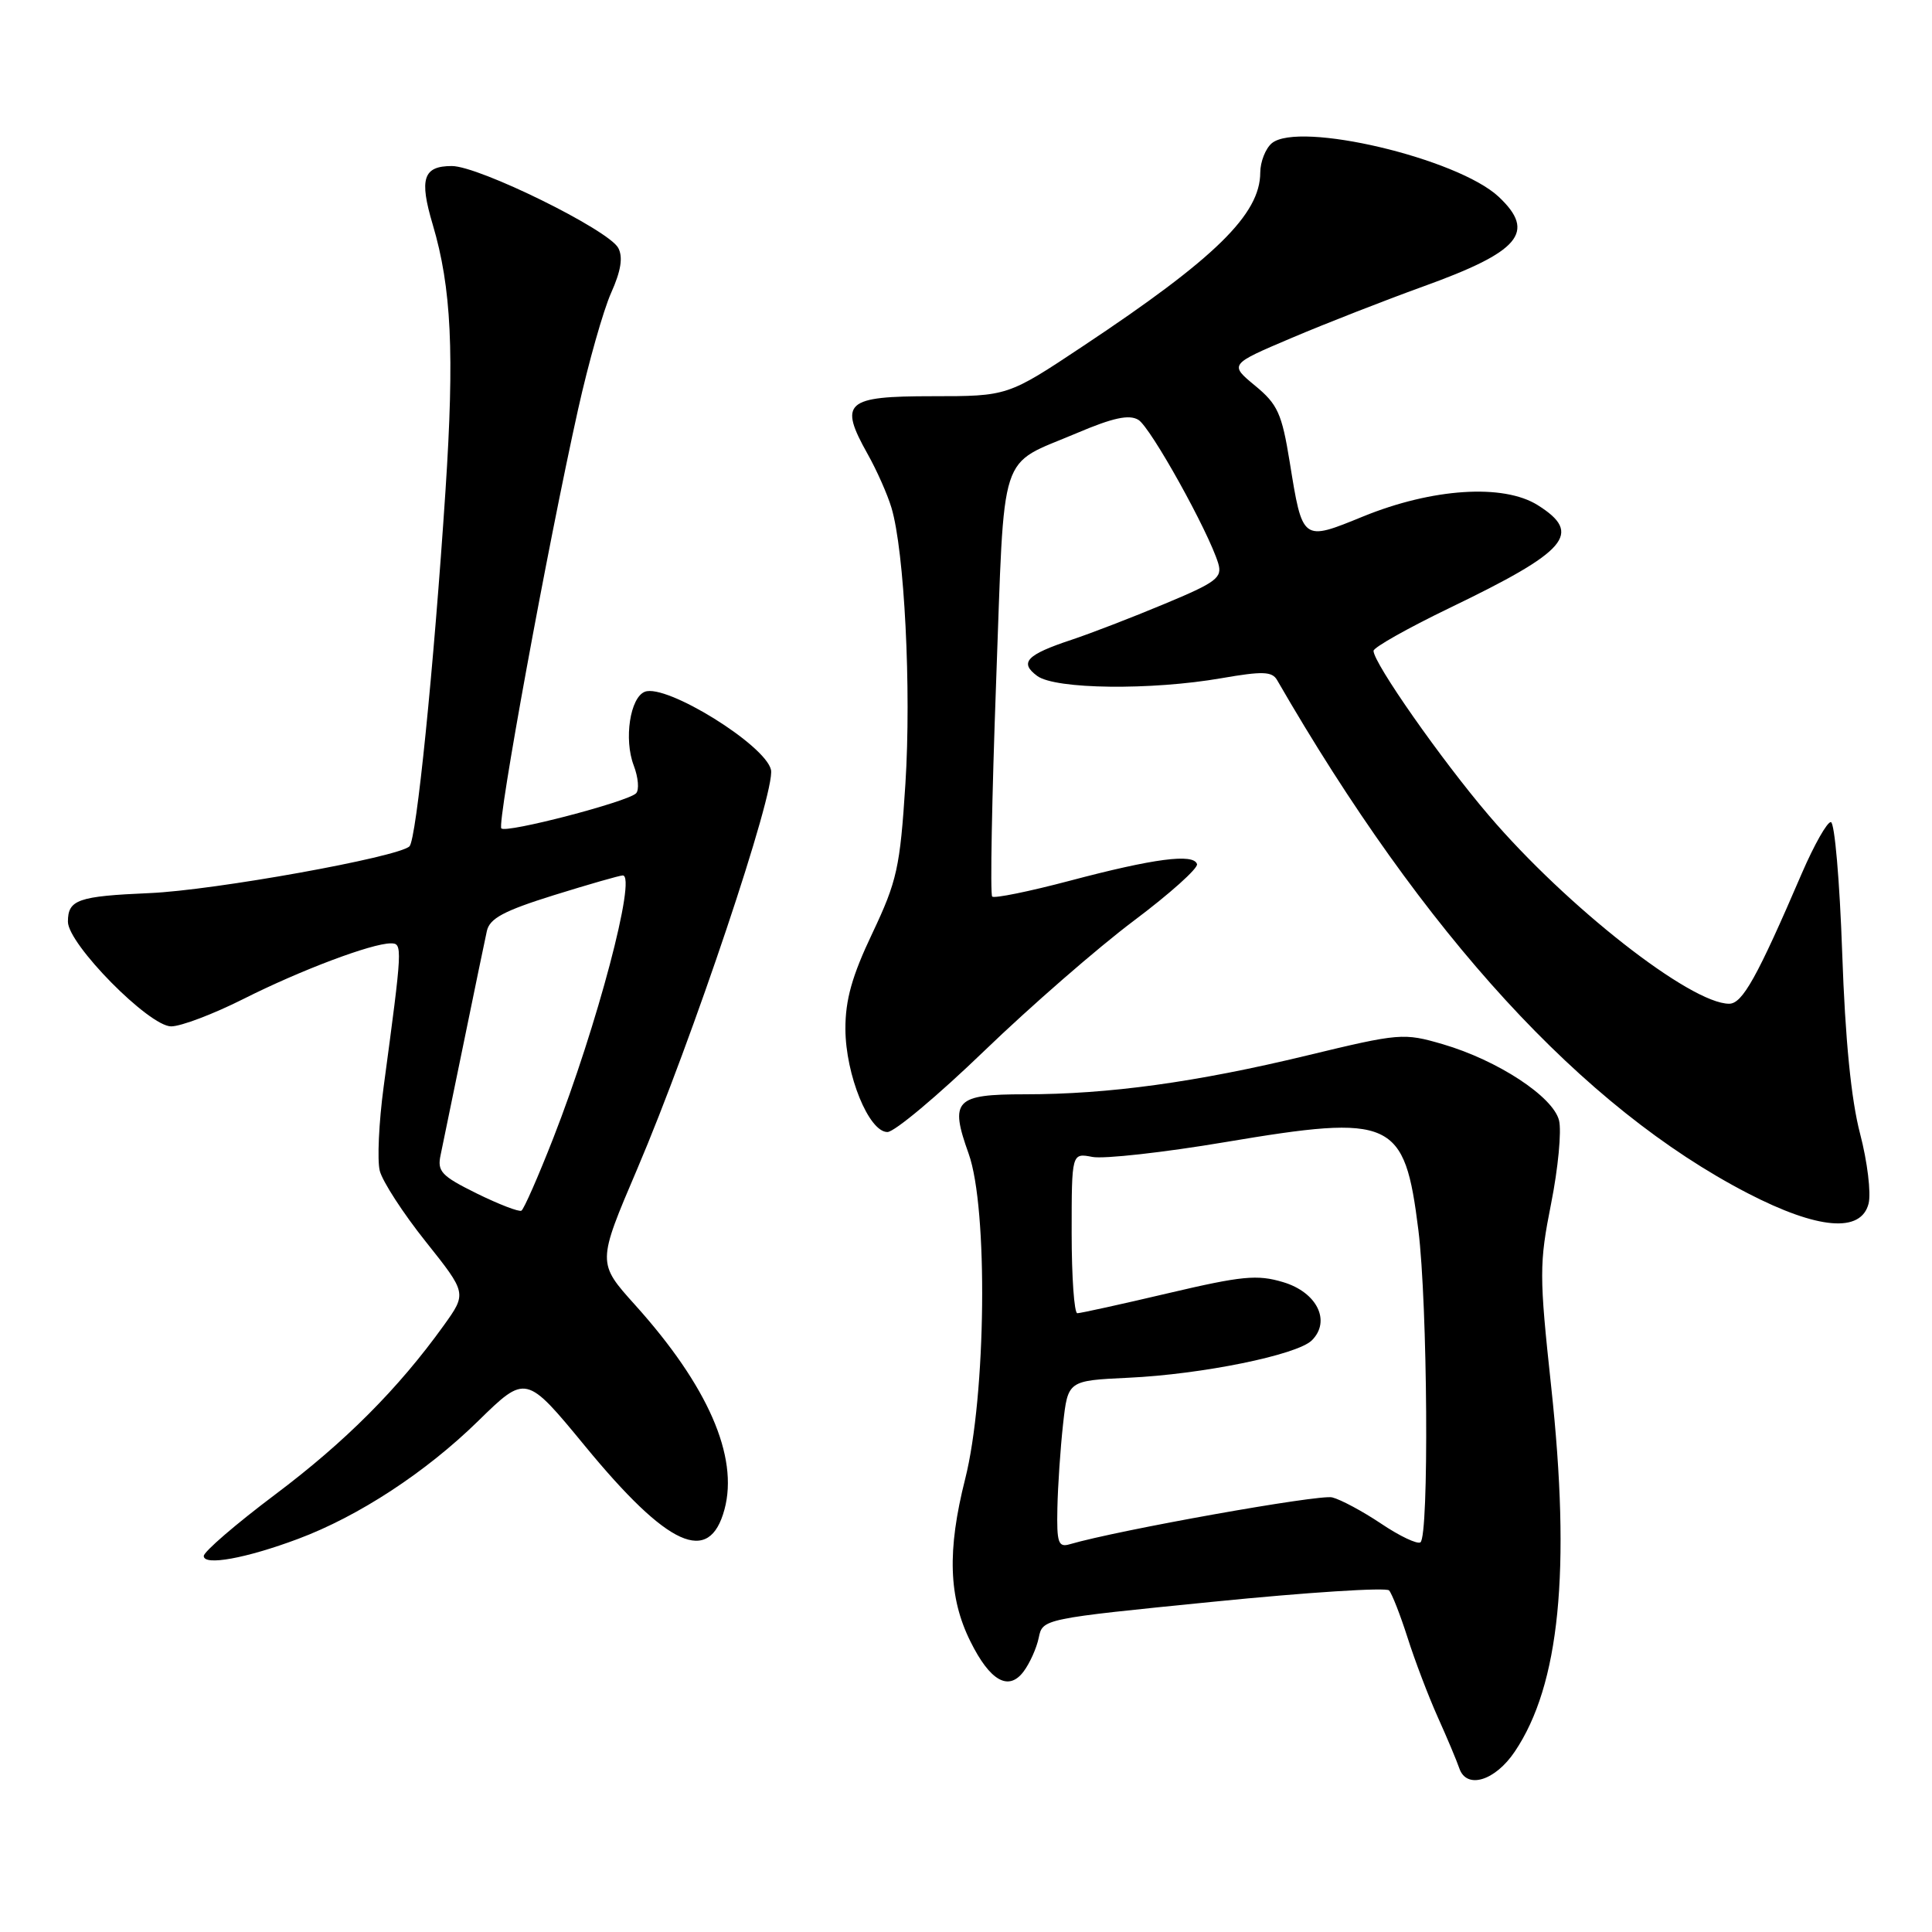 <?xml version="1.0" encoding="UTF-8" standalone="no"?>
<!DOCTYPE svg PUBLIC "-//W3C//DTD SVG 1.1//EN" "http://www.w3.org/Graphics/SVG/1.1/DTD/svg11.dtd" >
<svg xmlns="http://www.w3.org/2000/svg" xmlns:xlink="http://www.w3.org/1999/xlink" version="1.1" viewBox="0 0 256 256">
 <g >
 <path fill="currentColor"
d=" M 200.72 232.09 C 206.66 223.27 208.17 208.11 205.54 183.74 C 203.95 168.95 203.95 167.45 205.53 159.48 C 206.46 154.82 206.93 149.85 206.58 148.46 C 205.79 145.30 198.44 140.49 191.17 138.36 C 185.98 136.85 185.48 136.89 173.17 139.86 C 158.47 143.41 146.89 145.00 135.81 145.00 C 126.55 145.00 125.81 145.78 128.35 152.87 C 130.94 160.09 130.67 184.96 127.89 195.97 C 125.49 205.45 125.69 211.69 128.59 217.51 C 131.18 222.74 133.64 224.13 135.62 221.50 C 136.45 220.40 137.36 218.37 137.64 217.00 C 138.15 214.51 138.20 214.49 160.76 212.24 C 173.20 210.99 183.69 210.32 184.06 210.74 C 184.44 211.16 185.54 213.97 186.51 217.00 C 187.47 220.03 189.27 224.75 190.50 227.50 C 191.74 230.25 193.03 233.32 193.37 234.32 C 194.33 237.13 198.11 235.98 200.72 232.09 Z  M 39.50 203.91 C 47.52 200.91 56.41 195.09 63.35 188.30 C 69.69 182.10 69.69 182.10 77.52 191.61 C 88.52 204.99 93.99 207.47 96.00 200.00 C 97.89 192.99 93.80 183.63 84.15 172.91 C 79.13 167.33 79.13 167.33 84.43 154.91 C 91.74 137.76 102.78 104.84 102.16 102.01 C 101.44 98.72 88.28 90.57 85.45 91.66 C 83.49 92.41 82.65 97.96 83.97 101.42 C 84.58 103.02 84.72 104.68 84.28 105.12 C 83.15 106.25 67.10 110.43 66.43 109.77 C 65.83 109.16 72.56 72.39 76.60 54.24 C 77.98 48.05 79.95 41.10 80.98 38.80 C 82.29 35.87 82.57 34.07 81.92 32.85 C 80.63 30.45 63.47 22.00 59.87 22.00 C 56.07 22.00 55.53 23.68 57.34 29.76 C 59.82 38.12 60.23 46.77 59.03 65.01 C 57.46 88.76 55.18 111.22 54.26 112.14 C 52.82 113.57 28.35 117.98 19.82 118.34 C 10.32 118.75 9.00 119.21 9.00 122.13 C 9.00 125.10 19.75 136.00 22.68 136.00 C 23.98 136.00 28.30 134.36 32.27 132.36 C 39.81 128.56 49.26 125.00 51.79 125.00 C 53.36 125.00 53.34 125.38 50.83 144.04 C 50.20 148.74 49.97 153.73 50.32 155.13 C 50.67 156.53 53.41 160.76 56.41 164.52 C 61.86 171.36 61.86 171.36 58.80 175.63 C 52.80 183.98 45.77 191.04 36.45 198.04 C 31.25 201.95 27.00 205.61 27.00 206.18 C 27.00 207.51 32.61 206.49 39.50 203.91 Z  M 247.60 159.47 C 247.94 158.08 247.44 153.92 246.47 150.22 C 245.29 145.73 244.50 137.78 244.10 126.24 C 243.77 116.75 243.10 108.96 242.60 108.93 C 242.11 108.90 240.39 111.94 238.77 115.68 C 232.82 129.52 230.88 133.00 229.12 133.00 C 224.01 133.00 207.59 120.13 197.28 108.05 C 191.00 100.70 182.00 87.85 182.00 86.24 C 182.00 85.79 186.51 83.25 192.01 80.59 C 207.77 73.00 209.75 70.70 203.75 66.93 C 199.20 64.08 189.81 64.69 180.63 68.43 C 172.53 71.74 172.60 71.79 170.89 61.20 C 169.85 54.79 169.30 53.57 166.30 51.10 C 162.89 48.28 162.89 48.28 171.19 44.76 C 175.76 42.82 183.55 39.78 188.50 37.99 C 201.41 33.34 203.58 30.78 198.59 26.08 C 193.15 20.98 172.11 16.01 168.52 18.98 C 167.69 19.68 167.00 21.43 166.99 22.87 C 166.98 28.39 161.03 34.22 143.54 45.84 C 133.53 52.50 133.53 52.50 123.54 52.50 C 112.01 52.50 111.12 53.30 114.97 60.17 C 116.17 62.30 117.59 65.50 118.12 67.27 C 119.84 72.99 120.77 91.34 119.97 103.87 C 119.26 114.96 118.86 116.75 115.60 123.64 C 112.89 129.33 112.01 132.49 112.02 136.35 C 112.05 142.45 115.13 150.00 117.59 150.00 C 118.52 150.00 124.29 145.16 130.42 139.25 C 136.55 133.34 145.47 125.58 150.24 122.00 C 155.01 118.42 158.77 115.05 158.61 114.50 C 158.17 113.06 152.90 113.75 141.73 116.71 C 136.36 118.13 131.74 119.07 131.47 118.80 C 131.19 118.53 131.43 105.75 131.99 90.40 C 133.15 58.87 132.19 61.85 142.68 57.39 C 147.48 55.35 149.61 54.89 150.84 55.63 C 152.46 56.61 160.12 70.38 161.42 74.64 C 161.99 76.55 161.20 77.15 154.28 80.03 C 150.00 81.82 144.47 83.95 142.00 84.77 C 136.00 86.76 135.03 87.79 137.44 89.57 C 139.84 91.34 152.52 91.49 161.88 89.86 C 167.29 88.92 168.56 88.96 169.22 90.11 C 188.68 123.85 209.72 146.79 231.58 158.11 C 240.89 162.92 246.61 163.41 247.60 159.47 Z  M 140.11 199.82 C 140.17 196.89 140.51 191.90 140.86 188.72 C 141.50 182.94 141.50 182.94 149.50 182.56 C 159.28 182.11 171.90 179.53 173.83 177.60 C 176.39 175.04 174.51 171.23 170.02 169.89 C 166.59 168.86 164.57 169.06 154.78 171.36 C 148.58 172.82 143.16 174.01 142.75 174.01 C 142.34 174.00 142.00 169.22 142.00 163.38 C 142.00 152.77 142.00 152.77 144.75 153.30 C 146.26 153.59 154.20 152.71 162.38 151.33 C 184.56 147.60 186.11 148.31 187.94 162.97 C 189.17 172.83 189.37 203.65 188.21 204.37 C 187.78 204.64 185.44 203.53 183.02 201.90 C 180.59 200.27 177.67 198.70 176.52 198.41 C 174.81 197.99 148.18 202.74 141.75 204.62 C 140.23 205.07 140.01 204.44 140.11 199.82 Z  M 63.17 158.14 C 58.46 155.81 57.91 155.22 58.39 153.01 C 58.68 151.63 60.07 144.88 61.48 138.00 C 62.89 131.12 64.25 124.54 64.51 123.37 C 64.88 121.69 66.76 120.69 73.38 118.62 C 78.01 117.18 82.12 116.00 82.52 116.00 C 84.39 116.00 79.11 135.98 73.32 150.79 C 71.32 155.90 69.42 160.23 69.09 160.42 C 68.77 160.61 66.10 159.58 63.17 158.14 Z "/>
</g>
</svg>